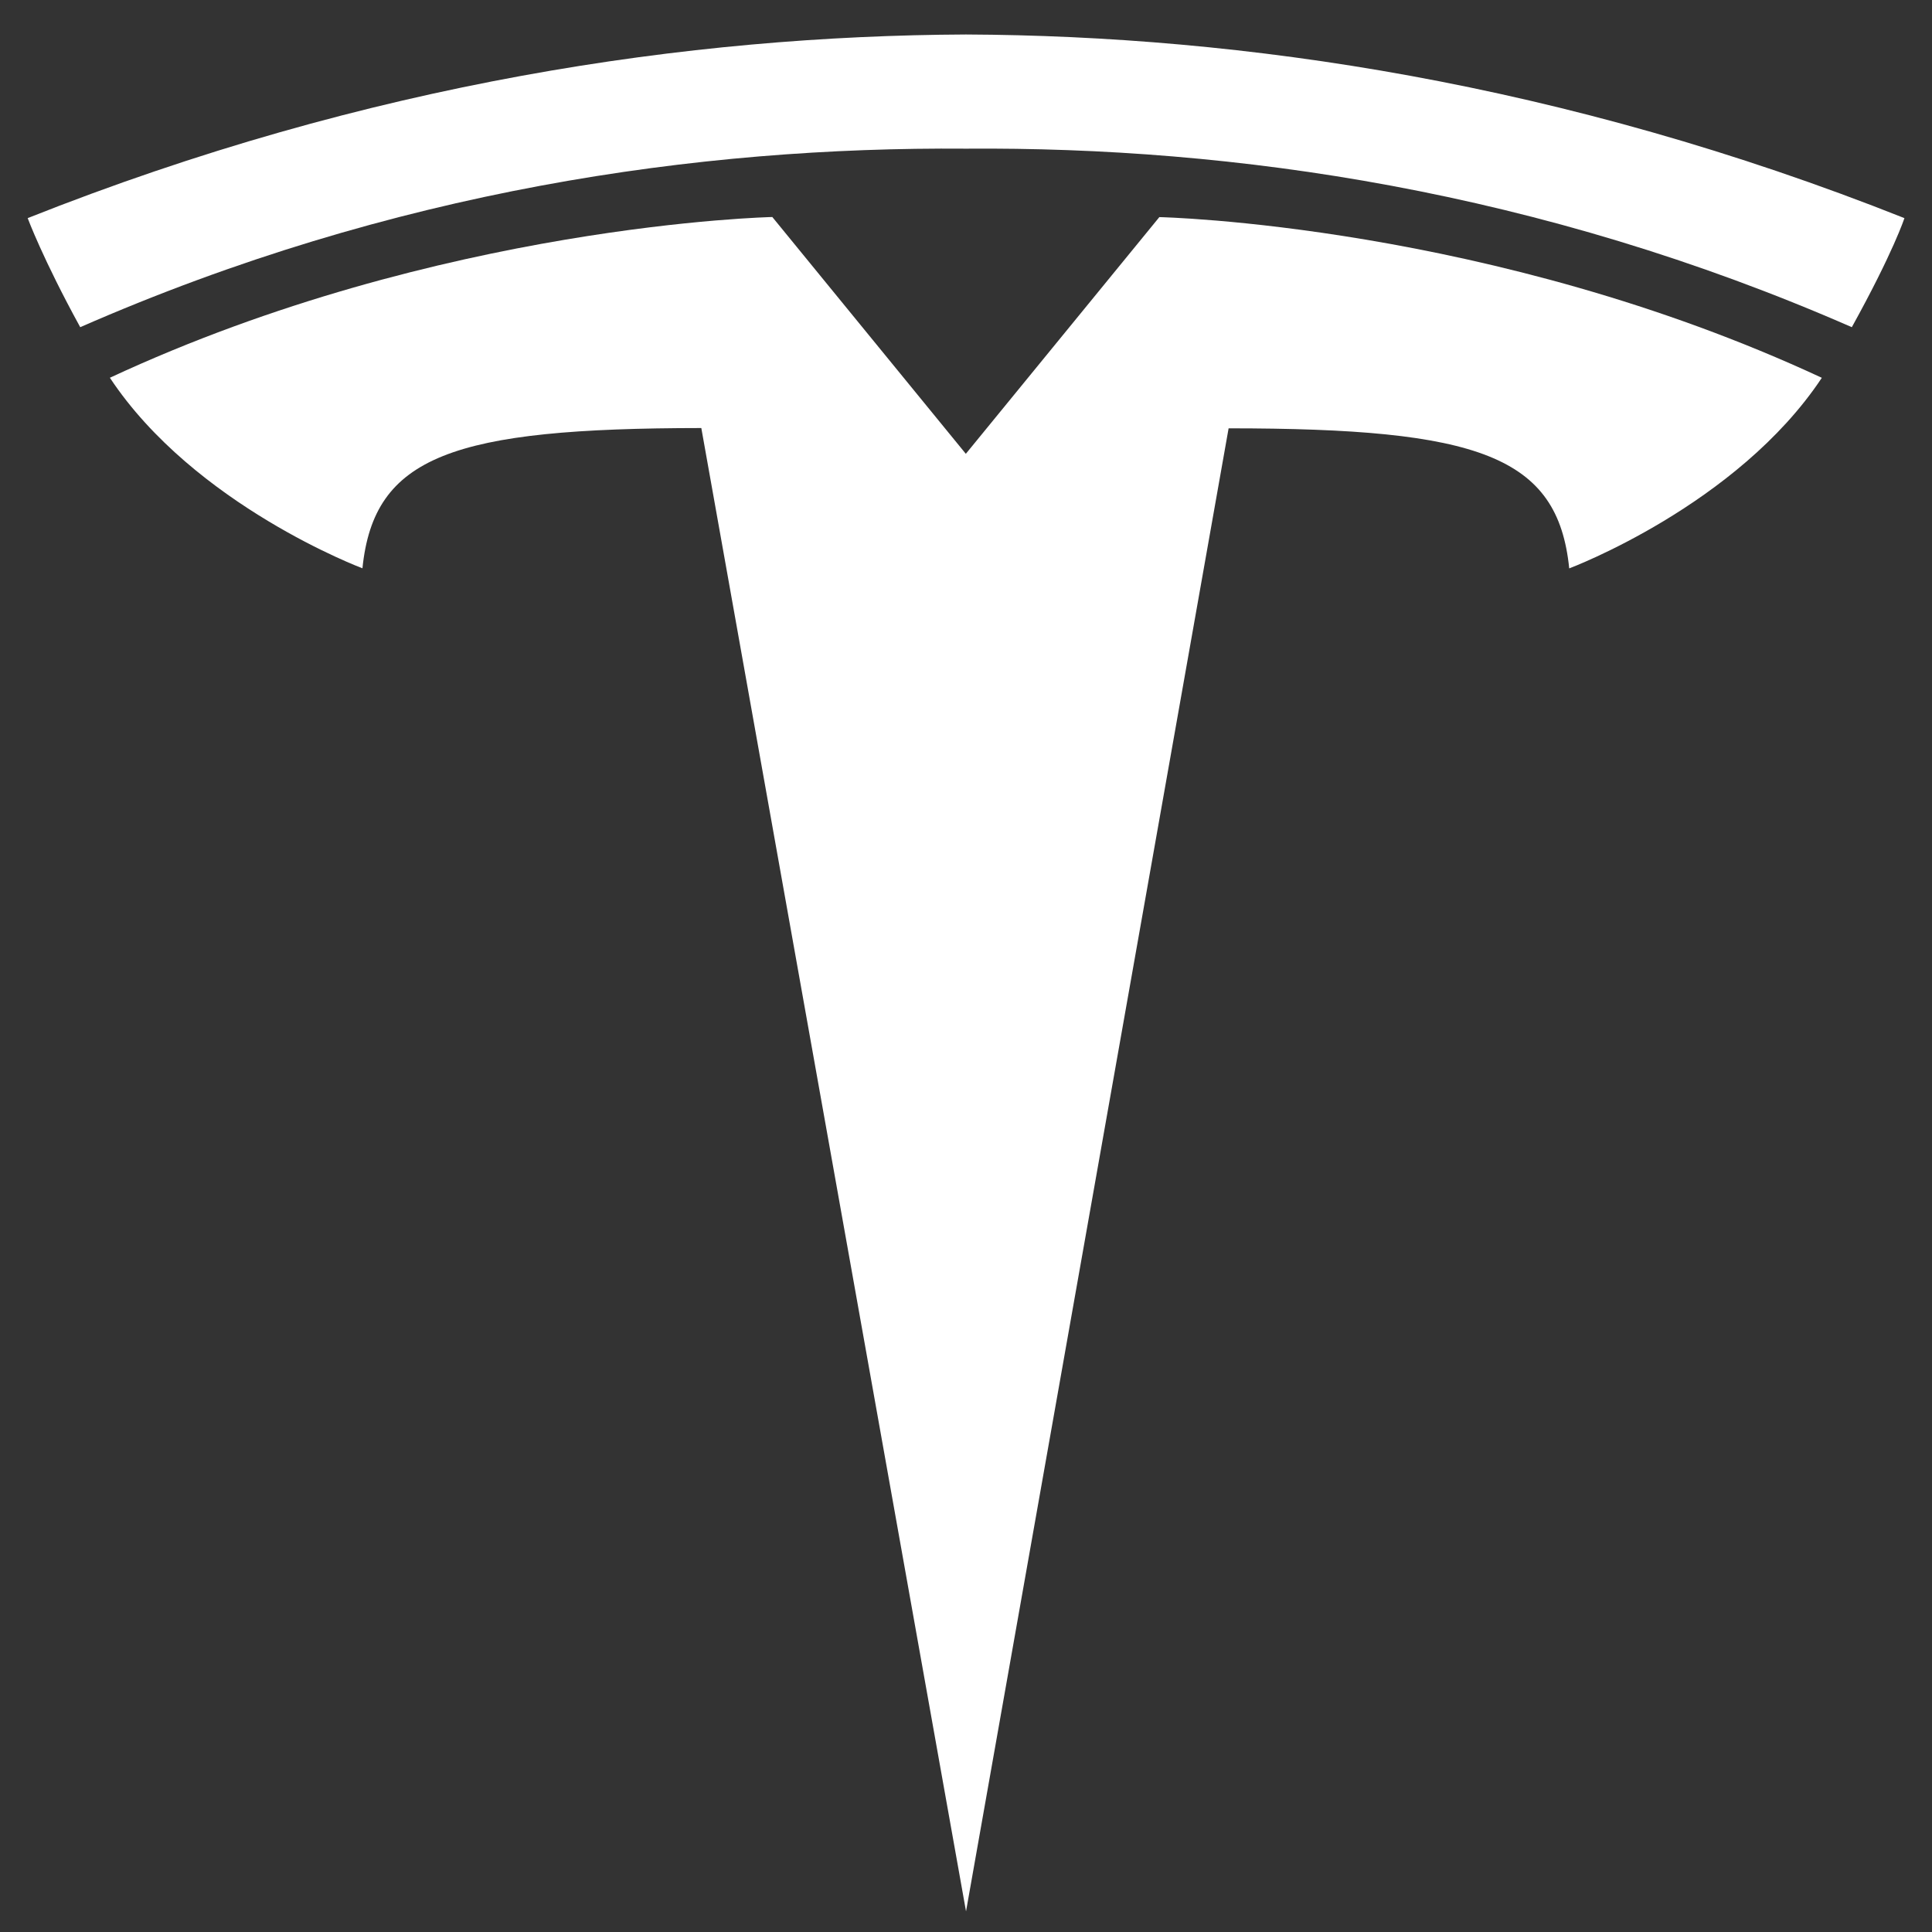 <svg width="40" height="40" fill="none" xmlns="http://www.w3.org/2000/svg"><rect width="100%" height="100%" fill="#333333" stroke="none"/><path d="M20.001 39.571l5.436-30.703c5.182 0 6.816.57 7.052 2.9 0 0 3.476-1.302 5.23-3.946-6.842-3.184-13.716-3.327-13.716-3.327L19.993 9.4H20l-4.01-4.907s-6.875.144-13.715 3.328c1.751 2.643 5.229 3.945 5.229 3.945.237-2.33 1.87-2.9 7.016-2.904L20 39.57z" fill="#fff"/><path d="M20 3.078c5.53-.042 11.86.86 18.34 3.696.866-1.566 1.089-2.258 1.089-2.258C32.345 1.702 25.712.74 19.999.714 14.288.74 7.655 1.702.573 4.516c0 0 .316.852 1.088 2.258C8.138 3.937 14.47 3.036 20 3.078z" fill="#fff"/></svg>